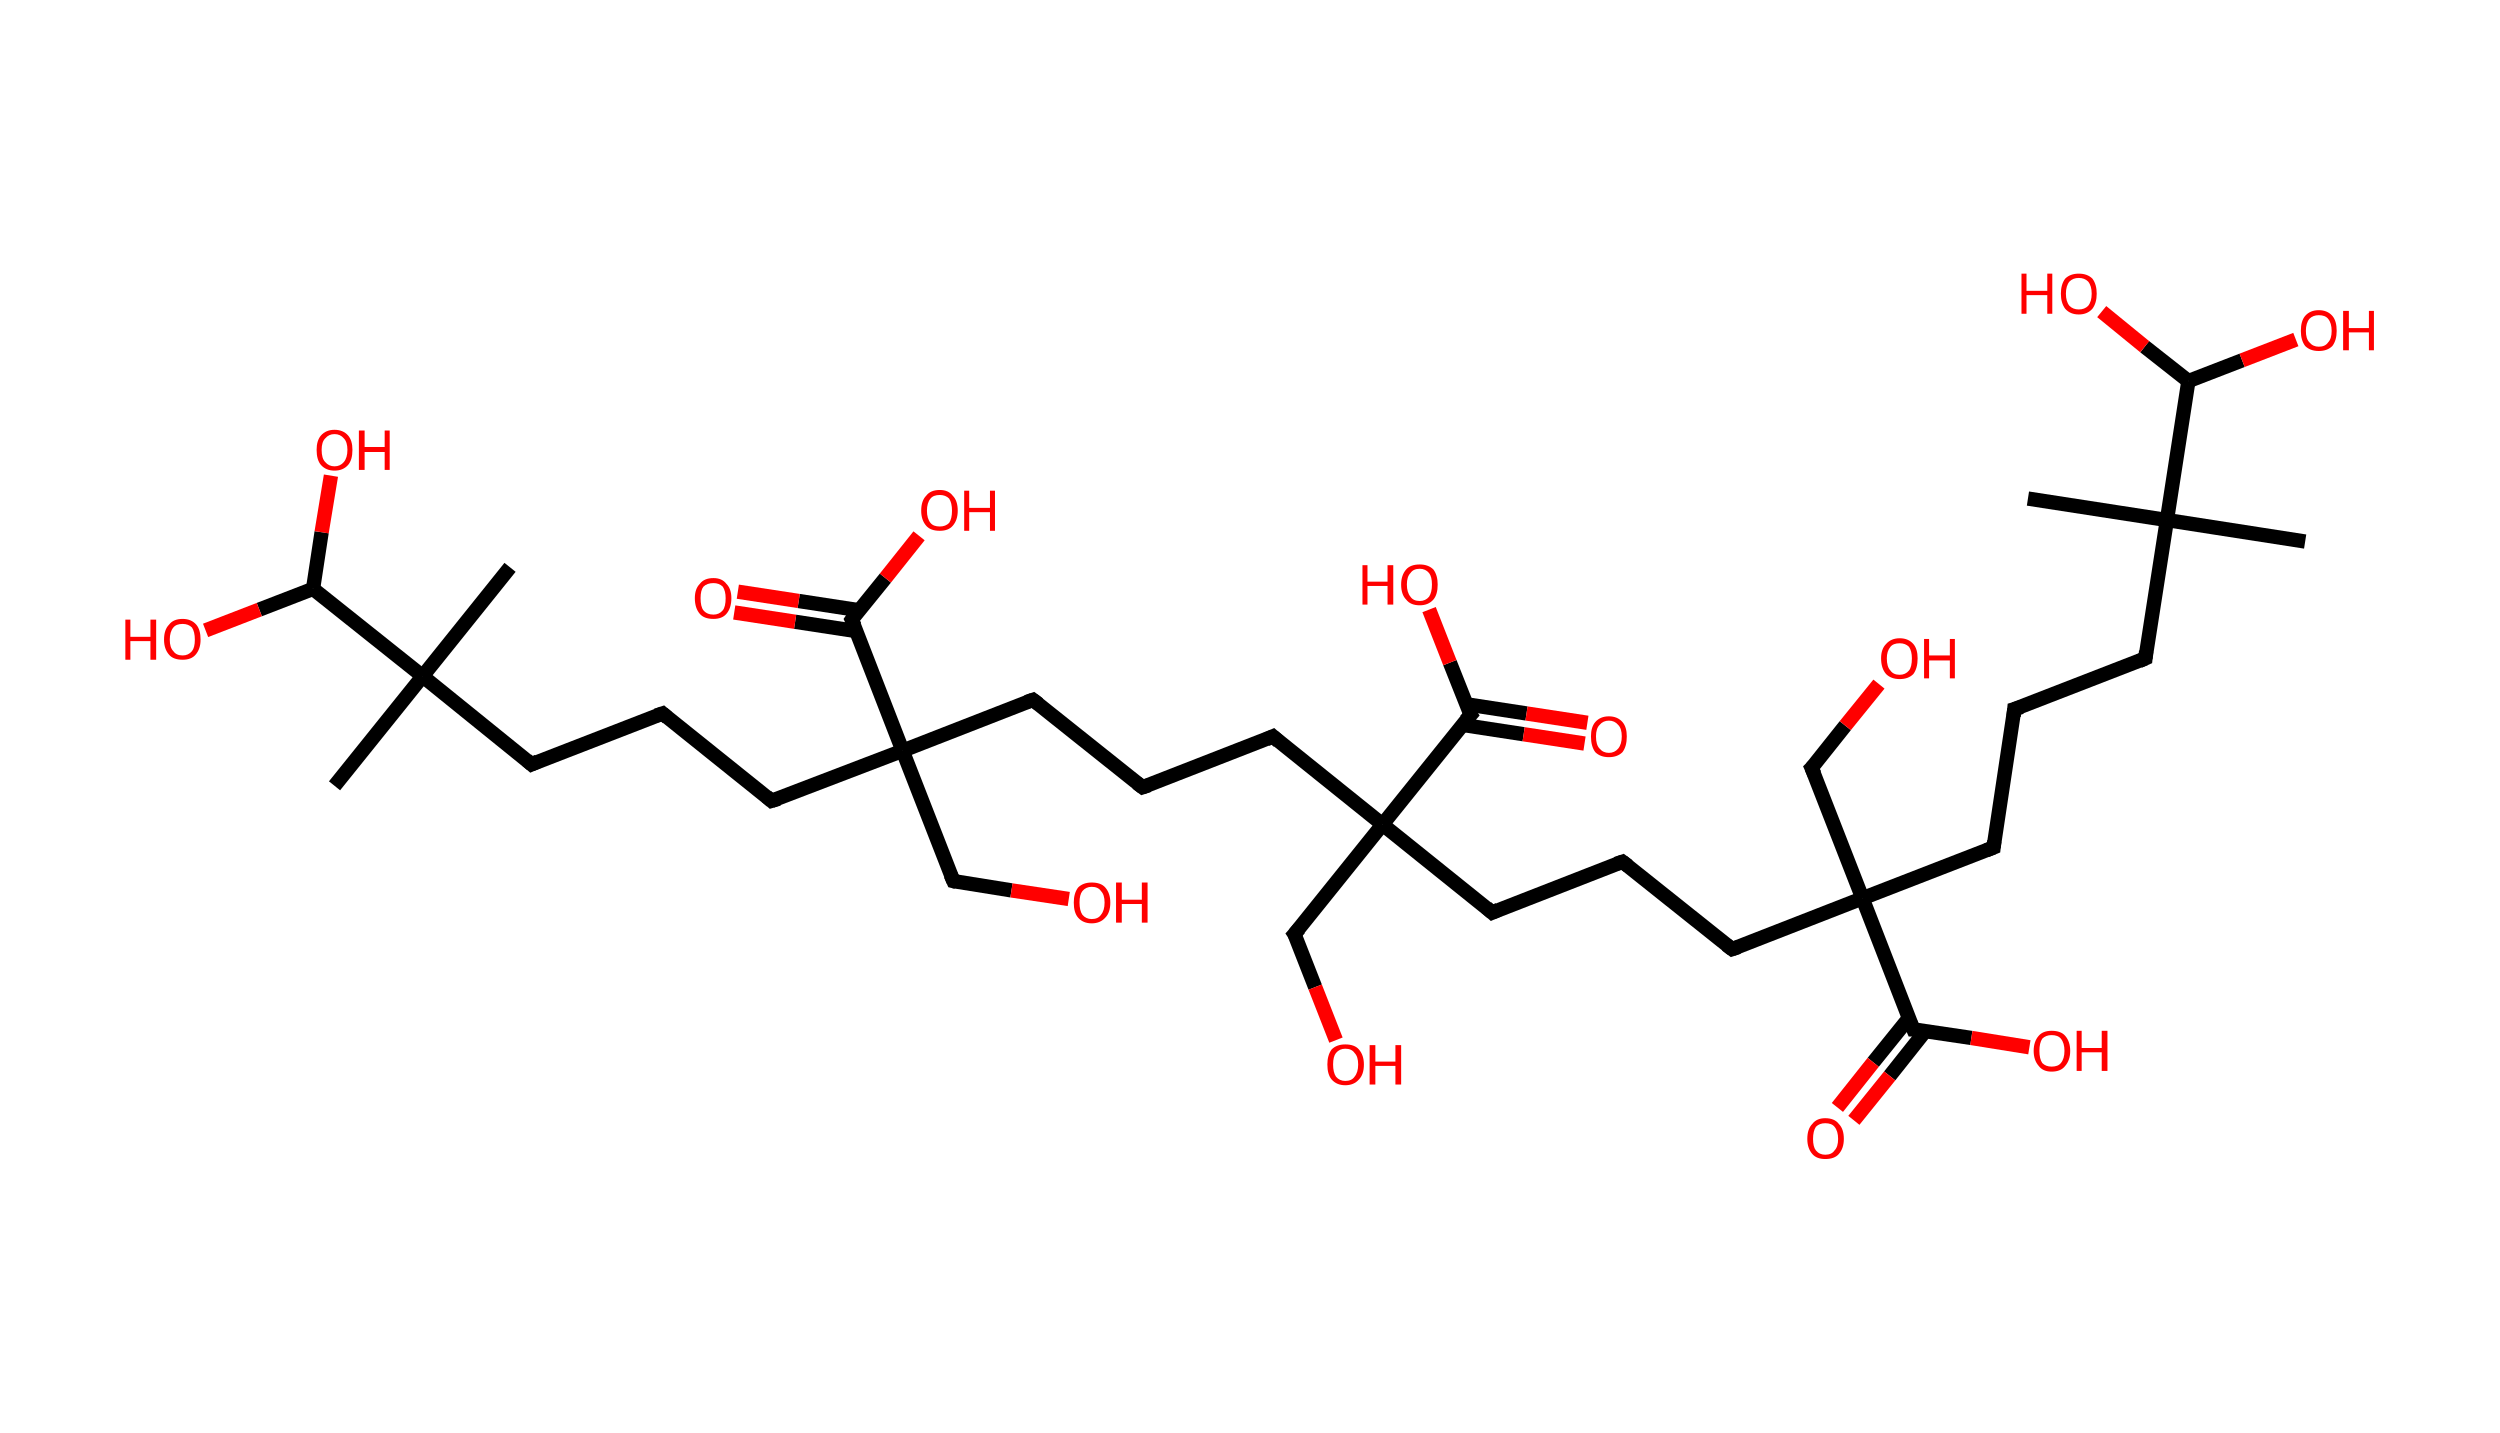 <?xml version='1.0' encoding='ASCII' standalone='yes'?>
<svg xmlns="http://www.w3.org/2000/svg" xmlns:rdkit="http://www.rdkit.org/xml" xmlns:xlink="http://www.w3.org/1999/xlink" version="1.1" baseProfile="full" xml:space="preserve" width="349px" height="200px" viewBox="0 0 349 200">
<!-- END OF HEADER -->
<rect style="opacity:1.0;fill:#FFFFFF;stroke:none" width="349.0" height="200.0" x="0.0" y="0.0"> </rect>
<path class="bond-0 atom-0 atom-1" d="M 46.7,109.7 L 59.0,94.4" style="fill:none;fill-rule:evenodd;stroke:#000000;stroke-width:2.0px;stroke-linecap:butt;stroke-linejoin:miter;stroke-opacity:1"/>
<path class="bond-1 atom-1 atom-2" d="M 59.0,94.4 L 71.2,79.2" style="fill:none;fill-rule:evenodd;stroke:#000000;stroke-width:2.0px;stroke-linecap:butt;stroke-linejoin:miter;stroke-opacity:1"/>
<path class="bond-2 atom-1 atom-3" d="M 59.0,94.4 L 74.2,106.7" style="fill:none;fill-rule:evenodd;stroke:#000000;stroke-width:2.0px;stroke-linecap:butt;stroke-linejoin:miter;stroke-opacity:1"/>
<path class="bond-3 atom-3 atom-4" d="M 74.2,106.7 L 92.5,99.6" style="fill:none;fill-rule:evenodd;stroke:#000000;stroke-width:2.0px;stroke-linecap:butt;stroke-linejoin:miter;stroke-opacity:1"/>
<path class="bond-4 atom-4 atom-5" d="M 92.5,99.6 L 107.7,111.8" style="fill:none;fill-rule:evenodd;stroke:#000000;stroke-width:2.0px;stroke-linecap:butt;stroke-linejoin:miter;stroke-opacity:1"/>
<path class="bond-5 atom-5 atom-6" d="M 107.7,111.8 L 126.0,104.8" style="fill:none;fill-rule:evenodd;stroke:#000000;stroke-width:2.0px;stroke-linecap:butt;stroke-linejoin:miter;stroke-opacity:1"/>
<path class="bond-6 atom-6 atom-7" d="M 126.0,104.8 L 133.1,123.0" style="fill:none;fill-rule:evenodd;stroke:#000000;stroke-width:2.0px;stroke-linecap:butt;stroke-linejoin:miter;stroke-opacity:1"/>
<path class="bond-7 atom-7 atom-8" d="M 133.1,123.0 L 141.2,124.3" style="fill:none;fill-rule:evenodd;stroke:#000000;stroke-width:2.0px;stroke-linecap:butt;stroke-linejoin:miter;stroke-opacity:1"/>
<path class="bond-7 atom-7 atom-8" d="M 141.2,124.3 L 149.2,125.5" style="fill:none;fill-rule:evenodd;stroke:#FF0000;stroke-width:2.0px;stroke-linecap:butt;stroke-linejoin:miter;stroke-opacity:1"/>
<path class="bond-8 atom-6 atom-9" d="M 126.0,104.8 L 144.2,97.7" style="fill:none;fill-rule:evenodd;stroke:#000000;stroke-width:2.0px;stroke-linecap:butt;stroke-linejoin:miter;stroke-opacity:1"/>
<path class="bond-9 atom-9 atom-10" d="M 144.2,97.7 L 159.5,109.9" style="fill:none;fill-rule:evenodd;stroke:#000000;stroke-width:2.0px;stroke-linecap:butt;stroke-linejoin:miter;stroke-opacity:1"/>
<path class="bond-10 atom-10 atom-11" d="M 159.5,109.9 L 177.7,102.8" style="fill:none;fill-rule:evenodd;stroke:#000000;stroke-width:2.0px;stroke-linecap:butt;stroke-linejoin:miter;stroke-opacity:1"/>
<path class="bond-11 atom-11 atom-12" d="M 177.7,102.8 L 193.0,115.1" style="fill:none;fill-rule:evenodd;stroke:#000000;stroke-width:2.0px;stroke-linecap:butt;stroke-linejoin:miter;stroke-opacity:1"/>
<path class="bond-12 atom-12 atom-13" d="M 193.0,115.1 L 180.7,130.4" style="fill:none;fill-rule:evenodd;stroke:#000000;stroke-width:2.0px;stroke-linecap:butt;stroke-linejoin:miter;stroke-opacity:1"/>
<path class="bond-13 atom-13 atom-14" d="M 180.7,130.4 L 183.6,137.8" style="fill:none;fill-rule:evenodd;stroke:#000000;stroke-width:2.0px;stroke-linecap:butt;stroke-linejoin:miter;stroke-opacity:1"/>
<path class="bond-13 atom-13 atom-14" d="M 183.6,137.8 L 186.5,145.2" style="fill:none;fill-rule:evenodd;stroke:#FF0000;stroke-width:2.0px;stroke-linecap:butt;stroke-linejoin:miter;stroke-opacity:1"/>
<path class="bond-14 atom-12 atom-15" d="M 193.0,115.1 L 208.3,127.4" style="fill:none;fill-rule:evenodd;stroke:#000000;stroke-width:2.0px;stroke-linecap:butt;stroke-linejoin:miter;stroke-opacity:1"/>
<path class="bond-15 atom-15 atom-16" d="M 208.3,127.4 L 226.5,120.3" style="fill:none;fill-rule:evenodd;stroke:#000000;stroke-width:2.0px;stroke-linecap:butt;stroke-linejoin:miter;stroke-opacity:1"/>
<path class="bond-16 atom-16 atom-17" d="M 226.5,120.3 L 241.8,132.5" style="fill:none;fill-rule:evenodd;stroke:#000000;stroke-width:2.0px;stroke-linecap:butt;stroke-linejoin:miter;stroke-opacity:1"/>
<path class="bond-17 atom-17 atom-18" d="M 241.8,132.5 L 260.0,125.4" style="fill:none;fill-rule:evenodd;stroke:#000000;stroke-width:2.0px;stroke-linecap:butt;stroke-linejoin:miter;stroke-opacity:1"/>
<path class="bond-18 atom-18 atom-19" d="M 260.0,125.4 L 252.9,107.2" style="fill:none;fill-rule:evenodd;stroke:#000000;stroke-width:2.0px;stroke-linecap:butt;stroke-linejoin:miter;stroke-opacity:1"/>
<path class="bond-19 atom-19 atom-20" d="M 252.9,107.2 L 257.6,101.3" style="fill:none;fill-rule:evenodd;stroke:#000000;stroke-width:2.0px;stroke-linecap:butt;stroke-linejoin:miter;stroke-opacity:1"/>
<path class="bond-19 atom-19 atom-20" d="M 257.6,101.3 L 262.3,95.5" style="fill:none;fill-rule:evenodd;stroke:#FF0000;stroke-width:2.0px;stroke-linecap:butt;stroke-linejoin:miter;stroke-opacity:1"/>
<path class="bond-20 atom-18 atom-21" d="M 260.0,125.4 L 278.3,118.3" style="fill:none;fill-rule:evenodd;stroke:#000000;stroke-width:2.0px;stroke-linecap:butt;stroke-linejoin:miter;stroke-opacity:1"/>
<path class="bond-21 atom-21 atom-22" d="M 278.3,118.3 L 281.2,99.0" style="fill:none;fill-rule:evenodd;stroke:#000000;stroke-width:2.0px;stroke-linecap:butt;stroke-linejoin:miter;stroke-opacity:1"/>
<path class="bond-22 atom-22 atom-23" d="M 281.2,99.0 L 299.5,91.9" style="fill:none;fill-rule:evenodd;stroke:#000000;stroke-width:2.0px;stroke-linecap:butt;stroke-linejoin:miter;stroke-opacity:1"/>
<path class="bond-23 atom-23 atom-24" d="M 299.5,91.9 L 302.5,72.6" style="fill:none;fill-rule:evenodd;stroke:#000000;stroke-width:2.0px;stroke-linecap:butt;stroke-linejoin:miter;stroke-opacity:1"/>
<path class="bond-24 atom-24 atom-25" d="M 302.5,72.6 L 283.1,69.6" style="fill:none;fill-rule:evenodd;stroke:#000000;stroke-width:2.0px;stroke-linecap:butt;stroke-linejoin:miter;stroke-opacity:1"/>
<path class="bond-25 atom-24 atom-26" d="M 302.5,72.6 L 321.8,75.6" style="fill:none;fill-rule:evenodd;stroke:#000000;stroke-width:2.0px;stroke-linecap:butt;stroke-linejoin:miter;stroke-opacity:1"/>
<path class="bond-26 atom-24 atom-27" d="M 302.5,72.6 L 305.5,53.2" style="fill:none;fill-rule:evenodd;stroke:#000000;stroke-width:2.0px;stroke-linecap:butt;stroke-linejoin:miter;stroke-opacity:1"/>
<path class="bond-27 atom-27 atom-28" d="M 305.5,53.2 L 299.4,48.4" style="fill:none;fill-rule:evenodd;stroke:#000000;stroke-width:2.0px;stroke-linecap:butt;stroke-linejoin:miter;stroke-opacity:1"/>
<path class="bond-27 atom-27 atom-28" d="M 299.4,48.4 L 293.4,43.5" style="fill:none;fill-rule:evenodd;stroke:#FF0000;stroke-width:2.0px;stroke-linecap:butt;stroke-linejoin:miter;stroke-opacity:1"/>
<path class="bond-28 atom-27 atom-29" d="M 305.5,53.2 L 313.0,50.3" style="fill:none;fill-rule:evenodd;stroke:#000000;stroke-width:2.0px;stroke-linecap:butt;stroke-linejoin:miter;stroke-opacity:1"/>
<path class="bond-28 atom-27 atom-29" d="M 313.0,50.3 L 320.5,47.4" style="fill:none;fill-rule:evenodd;stroke:#FF0000;stroke-width:2.0px;stroke-linecap:butt;stroke-linejoin:miter;stroke-opacity:1"/>
<path class="bond-29 atom-18 atom-30" d="M 260.0,125.4 L 267.1,143.7" style="fill:none;fill-rule:evenodd;stroke:#000000;stroke-width:2.0px;stroke-linecap:butt;stroke-linejoin:miter;stroke-opacity:1"/>
<path class="bond-30 atom-30 atom-31" d="M 266.5,142.1 L 261.5,148.3" style="fill:none;fill-rule:evenodd;stroke:#000000;stroke-width:2.0px;stroke-linecap:butt;stroke-linejoin:miter;stroke-opacity:1"/>
<path class="bond-30 atom-30 atom-31" d="M 261.5,148.3 L 256.5,154.6" style="fill:none;fill-rule:evenodd;stroke:#FF0000;stroke-width:2.0px;stroke-linecap:butt;stroke-linejoin:miter;stroke-opacity:1"/>
<path class="bond-30 atom-30 atom-31" d="M 268.8,143.9 L 263.8,150.2" style="fill:none;fill-rule:evenodd;stroke:#000000;stroke-width:2.0px;stroke-linecap:butt;stroke-linejoin:miter;stroke-opacity:1"/>
<path class="bond-30 atom-30 atom-31" d="M 263.8,150.2 L 258.8,156.4" style="fill:none;fill-rule:evenodd;stroke:#FF0000;stroke-width:2.0px;stroke-linecap:butt;stroke-linejoin:miter;stroke-opacity:1"/>
<path class="bond-31 atom-30 atom-32" d="M 267.1,143.7 L 275.2,144.9" style="fill:none;fill-rule:evenodd;stroke:#000000;stroke-width:2.0px;stroke-linecap:butt;stroke-linejoin:miter;stroke-opacity:1"/>
<path class="bond-31 atom-30 atom-32" d="M 275.2,144.9 L 283.3,146.2" style="fill:none;fill-rule:evenodd;stroke:#FF0000;stroke-width:2.0px;stroke-linecap:butt;stroke-linejoin:miter;stroke-opacity:1"/>
<path class="bond-32 atom-12 atom-33" d="M 193.0,115.1 L 205.3,99.8" style="fill:none;fill-rule:evenodd;stroke:#000000;stroke-width:2.0px;stroke-linecap:butt;stroke-linejoin:miter;stroke-opacity:1"/>
<path class="bond-33 atom-33 atom-34" d="M 204.2,101.2 L 212.7,102.5" style="fill:none;fill-rule:evenodd;stroke:#000000;stroke-width:2.0px;stroke-linecap:butt;stroke-linejoin:miter;stroke-opacity:1"/>
<path class="bond-33 atom-33 atom-34" d="M 212.7,102.5 L 221.2,103.8" style="fill:none;fill-rule:evenodd;stroke:#FF0000;stroke-width:2.0px;stroke-linecap:butt;stroke-linejoin:miter;stroke-opacity:1"/>
<path class="bond-33 atom-33 atom-34" d="M 204.6,98.3 L 213.1,99.6" style="fill:none;fill-rule:evenodd;stroke:#000000;stroke-width:2.0px;stroke-linecap:butt;stroke-linejoin:miter;stroke-opacity:1"/>
<path class="bond-33 atom-33 atom-34" d="M 213.1,99.6 L 221.6,100.9" style="fill:none;fill-rule:evenodd;stroke:#FF0000;stroke-width:2.0px;stroke-linecap:butt;stroke-linejoin:miter;stroke-opacity:1"/>
<path class="bond-34 atom-33 atom-35" d="M 205.3,99.8 L 202.4,92.5" style="fill:none;fill-rule:evenodd;stroke:#000000;stroke-width:2.0px;stroke-linecap:butt;stroke-linejoin:miter;stroke-opacity:1"/>
<path class="bond-34 atom-33 atom-35" d="M 202.4,92.5 L 199.5,85.1" style="fill:none;fill-rule:evenodd;stroke:#FF0000;stroke-width:2.0px;stroke-linecap:butt;stroke-linejoin:miter;stroke-opacity:1"/>
<path class="bond-35 atom-6 atom-36" d="M 126.0,104.8 L 118.9,86.5" style="fill:none;fill-rule:evenodd;stroke:#000000;stroke-width:2.0px;stroke-linecap:butt;stroke-linejoin:miter;stroke-opacity:1"/>
<path class="bond-36 atom-36 atom-37" d="M 120.0,85.2 L 111.5,83.9" style="fill:none;fill-rule:evenodd;stroke:#000000;stroke-width:2.0px;stroke-linecap:butt;stroke-linejoin:miter;stroke-opacity:1"/>
<path class="bond-36 atom-36 atom-37" d="M 111.5,83.9 L 103.0,82.6" style="fill:none;fill-rule:evenodd;stroke:#FF0000;stroke-width:2.0px;stroke-linecap:butt;stroke-linejoin:miter;stroke-opacity:1"/>
<path class="bond-36 atom-36 atom-37" d="M 119.5,88.1 L 111.0,86.8" style="fill:none;fill-rule:evenodd;stroke:#000000;stroke-width:2.0px;stroke-linecap:butt;stroke-linejoin:miter;stroke-opacity:1"/>
<path class="bond-36 atom-36 atom-37" d="M 111.0,86.8 L 102.5,85.5" style="fill:none;fill-rule:evenodd;stroke:#FF0000;stroke-width:2.0px;stroke-linecap:butt;stroke-linejoin:miter;stroke-opacity:1"/>
<path class="bond-37 atom-36 atom-38" d="M 118.9,86.5 L 123.6,80.7" style="fill:none;fill-rule:evenodd;stroke:#000000;stroke-width:2.0px;stroke-linecap:butt;stroke-linejoin:miter;stroke-opacity:1"/>
<path class="bond-37 atom-36 atom-38" d="M 123.6,80.7 L 128.3,74.8" style="fill:none;fill-rule:evenodd;stroke:#FF0000;stroke-width:2.0px;stroke-linecap:butt;stroke-linejoin:miter;stroke-opacity:1"/>
<path class="bond-38 atom-1 atom-39" d="M 59.0,94.4 L 43.7,82.2" style="fill:none;fill-rule:evenodd;stroke:#000000;stroke-width:2.0px;stroke-linecap:butt;stroke-linejoin:miter;stroke-opacity:1"/>
<path class="bond-39 atom-39 atom-40" d="M 43.7,82.2 L 44.9,74.3" style="fill:none;fill-rule:evenodd;stroke:#000000;stroke-width:2.0px;stroke-linecap:butt;stroke-linejoin:miter;stroke-opacity:1"/>
<path class="bond-39 atom-39 atom-40" d="M 44.9,74.3 L 46.2,66.4" style="fill:none;fill-rule:evenodd;stroke:#FF0000;stroke-width:2.0px;stroke-linecap:butt;stroke-linejoin:miter;stroke-opacity:1"/>
<path class="bond-40 atom-39 atom-41" d="M 43.7,82.2 L 36.2,85.1" style="fill:none;fill-rule:evenodd;stroke:#000000;stroke-width:2.0px;stroke-linecap:butt;stroke-linejoin:miter;stroke-opacity:1"/>
<path class="bond-40 atom-39 atom-41" d="M 36.2,85.1 L 28.7,88.0" style="fill:none;fill-rule:evenodd;stroke:#FF0000;stroke-width:2.0px;stroke-linecap:butt;stroke-linejoin:miter;stroke-opacity:1"/>
<path d="M 73.5,106.1 L 74.2,106.7 L 75.1,106.3" style="fill:none;stroke:#000000;stroke-width:2.0px;stroke-linecap:butt;stroke-linejoin:miter;stroke-opacity:1;"/>
<path d="M 91.6,99.9 L 92.5,99.6 L 93.2,100.2" style="fill:none;stroke:#000000;stroke-width:2.0px;stroke-linecap:butt;stroke-linejoin:miter;stroke-opacity:1;"/>
<path d="M 107.0,111.2 L 107.7,111.8 L 108.7,111.5" style="fill:none;stroke:#000000;stroke-width:2.0px;stroke-linecap:butt;stroke-linejoin:miter;stroke-opacity:1;"/>
<path d="M 132.7,122.1 L 133.1,123.0 L 133.5,123.1" style="fill:none;stroke:#000000;stroke-width:2.0px;stroke-linecap:butt;stroke-linejoin:miter;stroke-opacity:1;"/>
<path d="M 143.3,98.0 L 144.2,97.7 L 145.0,98.3" style="fill:none;stroke:#000000;stroke-width:2.0px;stroke-linecap:butt;stroke-linejoin:miter;stroke-opacity:1;"/>
<path d="M 158.7,109.3 L 159.5,109.9 L 160.4,109.6" style="fill:none;stroke:#000000;stroke-width:2.0px;stroke-linecap:butt;stroke-linejoin:miter;stroke-opacity:1;"/>
<path d="M 176.8,103.2 L 177.7,102.8 L 178.5,103.5" style="fill:none;stroke:#000000;stroke-width:2.0px;stroke-linecap:butt;stroke-linejoin:miter;stroke-opacity:1;"/>
<path d="M 181.4,129.6 L 180.7,130.4 L 180.9,130.7" style="fill:none;stroke:#000000;stroke-width:2.0px;stroke-linecap:butt;stroke-linejoin:miter;stroke-opacity:1;"/>
<path d="M 207.5,126.7 L 208.3,127.4 L 209.2,127.0" style="fill:none;stroke:#000000;stroke-width:2.0px;stroke-linecap:butt;stroke-linejoin:miter;stroke-opacity:1;"/>
<path d="M 225.6,120.6 L 226.5,120.3 L 227.3,120.9" style="fill:none;stroke:#000000;stroke-width:2.0px;stroke-linecap:butt;stroke-linejoin:miter;stroke-opacity:1;"/>
<path d="M 241.0,131.9 L 241.8,132.5 L 242.7,132.2" style="fill:none;stroke:#000000;stroke-width:2.0px;stroke-linecap:butt;stroke-linejoin:miter;stroke-opacity:1;"/>
<path d="M 253.3,108.1 L 252.9,107.2 L 253.2,106.9" style="fill:none;stroke:#000000;stroke-width:2.0px;stroke-linecap:butt;stroke-linejoin:miter;stroke-opacity:1;"/>
<path d="M 277.3,118.7 L 278.3,118.3 L 278.4,117.4" style="fill:none;stroke:#000000;stroke-width:2.0px;stroke-linecap:butt;stroke-linejoin:miter;stroke-opacity:1;"/>
<path d="M 281.1,100.0 L 281.2,99.0 L 282.2,98.7" style="fill:none;stroke:#000000;stroke-width:2.0px;stroke-linecap:butt;stroke-linejoin:miter;stroke-opacity:1;"/>
<path d="M 298.6,92.3 L 299.5,91.9 L 299.6,90.9" style="fill:none;stroke:#000000;stroke-width:2.0px;stroke-linecap:butt;stroke-linejoin:miter;stroke-opacity:1;"/>
<path d="M 266.7,142.8 L 267.1,143.7 L 267.5,143.7" style="fill:none;stroke:#000000;stroke-width:2.0px;stroke-linecap:butt;stroke-linejoin:miter;stroke-opacity:1;"/>
<path d="M 204.6,100.6 L 205.3,99.8 L 205.1,99.5" style="fill:none;stroke:#000000;stroke-width:2.0px;stroke-linecap:butt;stroke-linejoin:miter;stroke-opacity:1;"/>
<path d="M 119.3,87.4 L 118.9,86.5 L 119.1,86.2" style="fill:none;stroke:#000000;stroke-width:2.0px;stroke-linecap:butt;stroke-linejoin:miter;stroke-opacity:1;"/>
<path class="atom-8" d="M 149.9 126.0 Q 149.9 124.7, 150.5 123.9 Q 151.2 123.2, 152.4 123.2 Q 153.7 123.2, 154.3 123.9 Q 155.0 124.7, 155.0 126.0 Q 155.0 127.4, 154.3 128.1 Q 153.6 128.9, 152.4 128.9 Q 151.2 128.9, 150.5 128.1 Q 149.9 127.4, 149.9 126.0 M 152.4 128.3 Q 153.3 128.3, 153.7 127.7 Q 154.2 127.1, 154.2 126.0 Q 154.2 124.9, 153.7 124.4 Q 153.3 123.8, 152.4 123.8 Q 151.6 123.8, 151.1 124.4 Q 150.7 124.9, 150.7 126.0 Q 150.7 127.1, 151.1 127.7 Q 151.6 128.3, 152.4 128.3 " fill="#FF0000"/>
<path class="atom-8" d="M 155.8 123.2 L 156.6 123.2 L 156.6 125.6 L 159.4 125.6 L 159.4 123.2 L 160.2 123.2 L 160.2 128.8 L 159.4 128.8 L 159.4 126.2 L 156.6 126.2 L 156.6 128.8 L 155.8 128.8 L 155.8 123.2 " fill="#FF0000"/>
<path class="atom-14" d="M 185.3 148.6 Q 185.3 147.3, 185.9 146.5 Q 186.6 145.8, 187.8 145.8 Q 189.1 145.8, 189.7 146.5 Q 190.4 147.3, 190.4 148.6 Q 190.4 150.0, 189.7 150.7 Q 189.0 151.5, 187.8 151.5 Q 186.6 151.5, 185.9 150.7 Q 185.3 150.0, 185.3 148.6 M 187.8 150.9 Q 188.7 150.9, 189.1 150.3 Q 189.6 149.7, 189.6 148.6 Q 189.6 147.5, 189.1 147.0 Q 188.7 146.4, 187.8 146.4 Q 187.0 146.4, 186.5 147.0 Q 186.1 147.5, 186.1 148.6 Q 186.1 149.7, 186.5 150.3 Q 187.0 150.9, 187.8 150.9 " fill="#FF0000"/>
<path class="atom-14" d="M 191.2 145.9 L 192.0 145.9 L 192.0 148.2 L 194.8 148.2 L 194.8 145.9 L 195.6 145.9 L 195.6 151.4 L 194.8 151.4 L 194.8 148.8 L 192.0 148.8 L 192.0 151.4 L 191.2 151.4 L 191.2 145.9 " fill="#FF0000"/>
<path class="atom-20" d="M 262.6 91.9 Q 262.6 90.6, 263.3 89.9 Q 264.0 89.1, 265.2 89.1 Q 266.4 89.1, 267.1 89.9 Q 267.7 90.6, 267.7 91.9 Q 267.7 93.3, 267.1 94.1 Q 266.4 94.8, 265.2 94.8 Q 264.0 94.8, 263.3 94.1 Q 262.6 93.3, 262.6 91.9 M 265.2 94.2 Q 266.0 94.2, 266.5 93.6 Q 266.9 93.1, 266.9 91.9 Q 266.9 90.9, 266.5 90.3 Q 266.0 89.8, 265.2 89.8 Q 264.3 89.8, 263.9 90.3 Q 263.4 90.9, 263.4 91.9 Q 263.4 93.1, 263.9 93.6 Q 264.3 94.2, 265.2 94.2 " fill="#FF0000"/>
<path class="atom-20" d="M 268.6 89.2 L 269.3 89.2 L 269.3 91.5 L 272.2 91.5 L 272.2 89.2 L 272.9 89.2 L 272.9 94.7 L 272.2 94.7 L 272.2 92.2 L 269.3 92.2 L 269.3 94.7 L 268.6 94.7 L 268.6 89.2 " fill="#FF0000"/>
<path class="atom-28" d="M 282.2 38.2 L 282.9 38.2 L 282.9 40.6 L 285.8 40.6 L 285.8 38.2 L 286.5 38.2 L 286.5 43.8 L 285.8 43.8 L 285.8 41.2 L 282.9 41.2 L 282.9 43.8 L 282.2 43.8 L 282.2 38.2 " fill="#FF0000"/>
<path class="atom-28" d="M 287.7 41.0 Q 287.7 39.7, 288.3 38.9 Q 289.0 38.2, 290.2 38.2 Q 291.4 38.2, 292.1 38.9 Q 292.7 39.7, 292.7 41.0 Q 292.7 42.3, 292.1 43.1 Q 291.4 43.9, 290.2 43.9 Q 289.0 43.9, 288.3 43.1 Q 287.7 42.3, 287.7 41.0 M 290.2 43.2 Q 291.0 43.2, 291.5 42.7 Q 292.0 42.1, 292.0 41.0 Q 292.0 39.9, 291.5 39.3 Q 291.0 38.8, 290.2 38.8 Q 289.4 38.8, 288.9 39.3 Q 288.4 39.9, 288.4 41.0 Q 288.4 42.1, 288.9 42.7 Q 289.4 43.2, 290.2 43.2 " fill="#FF0000"/>
<path class="atom-29" d="M 321.2 46.2 Q 321.2 44.8, 321.8 44.1 Q 322.5 43.3, 323.7 43.3 Q 324.9 43.3, 325.6 44.1 Q 326.2 44.8, 326.2 46.2 Q 326.2 47.5, 325.6 48.3 Q 324.9 49.0, 323.7 49.0 Q 322.5 49.0, 321.8 48.3 Q 321.2 47.5, 321.2 46.2 M 323.7 48.4 Q 324.6 48.4, 325.0 47.8 Q 325.5 47.3, 325.5 46.2 Q 325.5 45.1, 325.0 44.5 Q 324.6 44.0, 323.7 44.0 Q 322.9 44.0, 322.4 44.5 Q 321.9 45.1, 321.9 46.2 Q 321.9 47.3, 322.4 47.8 Q 322.9 48.4, 323.7 48.4 " fill="#FF0000"/>
<path class="atom-29" d="M 327.1 43.4 L 327.9 43.4 L 327.9 45.8 L 330.7 45.8 L 330.7 43.4 L 331.4 43.4 L 331.4 48.9 L 330.7 48.9 L 330.7 46.4 L 327.9 46.4 L 327.9 48.9 L 327.1 48.9 L 327.1 43.4 " fill="#FF0000"/>
<path class="atom-31" d="M 252.3 159.0 Q 252.3 157.6, 253.0 156.9 Q 253.6 156.1, 254.8 156.1 Q 256.1 156.1, 256.7 156.9 Q 257.4 157.6, 257.4 159.0 Q 257.4 160.3, 256.7 161.1 Q 256.1 161.8, 254.8 161.8 Q 253.6 161.8, 253.0 161.1 Q 252.3 160.3, 252.3 159.0 M 254.8 161.2 Q 255.7 161.2, 256.1 160.6 Q 256.6 160.1, 256.6 159.0 Q 256.6 157.9, 256.1 157.3 Q 255.7 156.8, 254.8 156.8 Q 254.0 156.8, 253.5 157.3 Q 253.1 157.9, 253.1 159.0 Q 253.1 160.1, 253.5 160.6 Q 254.0 161.2, 254.8 161.2 " fill="#FF0000"/>
<path class="atom-32" d="M 283.9 146.7 Q 283.9 145.4, 284.6 144.6 Q 285.2 143.9, 286.4 143.9 Q 287.7 143.9, 288.3 144.6 Q 289.0 145.4, 289.0 146.7 Q 289.0 148.0, 288.3 148.8 Q 287.7 149.6, 286.4 149.6 Q 285.2 149.6, 284.6 148.8 Q 283.9 148.0, 283.9 146.7 M 286.4 148.9 Q 287.3 148.9, 287.7 148.4 Q 288.2 147.8, 288.2 146.7 Q 288.2 145.6, 287.7 145.0 Q 287.3 144.5, 286.4 144.5 Q 285.6 144.5, 285.1 145.0 Q 284.7 145.6, 284.7 146.7 Q 284.7 147.8, 285.1 148.4 Q 285.6 148.9, 286.4 148.9 " fill="#FF0000"/>
<path class="atom-32" d="M 289.9 143.9 L 290.6 143.9 L 290.6 146.3 L 293.4 146.3 L 293.4 143.9 L 294.2 143.9 L 294.2 149.5 L 293.4 149.5 L 293.4 146.9 L 290.6 146.9 L 290.6 149.5 L 289.9 149.5 L 289.9 143.9 " fill="#FF0000"/>
<path class="atom-34" d="M 222.1 102.8 Q 222.1 101.5, 222.7 100.8 Q 223.4 100.0, 224.6 100.0 Q 225.8 100.0, 226.5 100.8 Q 227.1 101.5, 227.1 102.8 Q 227.1 104.2, 226.5 105.0 Q 225.8 105.7, 224.6 105.7 Q 223.4 105.7, 222.7 105.0 Q 222.1 104.2, 222.1 102.8 M 224.6 105.1 Q 225.4 105.1, 225.9 104.5 Q 226.4 103.9, 226.4 102.8 Q 226.4 101.7, 225.9 101.2 Q 225.4 100.6, 224.6 100.6 Q 223.8 100.6, 223.3 101.2 Q 222.8 101.7, 222.8 102.8 Q 222.8 104.0, 223.3 104.5 Q 223.8 105.1, 224.6 105.1 " fill="#FF0000"/>
<path class="atom-35" d="M 190.2 78.9 L 190.9 78.9 L 190.9 81.2 L 193.7 81.2 L 193.7 78.9 L 194.5 78.9 L 194.5 84.4 L 193.7 84.4 L 193.7 81.8 L 190.9 81.8 L 190.9 84.4 L 190.2 84.4 L 190.2 78.9 " fill="#FF0000"/>
<path class="atom-35" d="M 195.6 81.6 Q 195.6 80.3, 196.3 79.5 Q 196.9 78.8, 198.2 78.8 Q 199.4 78.8, 200.1 79.5 Q 200.7 80.3, 200.7 81.6 Q 200.7 83.0, 200.1 83.7 Q 199.4 84.5, 198.2 84.5 Q 196.9 84.5, 196.3 83.7 Q 195.6 83.0, 195.6 81.6 M 198.2 83.9 Q 199.0 83.9, 199.5 83.3 Q 199.9 82.7, 199.9 81.6 Q 199.9 80.5, 199.5 80.0 Q 199.0 79.4, 198.2 79.4 Q 197.3 79.4, 196.9 80.0 Q 196.4 80.5, 196.4 81.6 Q 196.4 82.7, 196.9 83.3 Q 197.3 83.9, 198.2 83.9 " fill="#FF0000"/>
<path class="atom-37" d="M 97.0 83.5 Q 97.0 82.2, 97.7 81.5 Q 98.3 80.7, 99.6 80.7 Q 100.8 80.7, 101.4 81.5 Q 102.1 82.2, 102.1 83.5 Q 102.1 84.9, 101.4 85.7 Q 100.8 86.4, 99.6 86.4 Q 98.3 86.4, 97.7 85.7 Q 97.0 84.9, 97.0 83.5 M 99.6 85.8 Q 100.4 85.8, 100.9 85.2 Q 101.3 84.7, 101.3 83.5 Q 101.3 82.5, 100.9 81.9 Q 100.4 81.4, 99.6 81.4 Q 98.7 81.4, 98.2 81.9 Q 97.8 82.4, 97.8 83.5 Q 97.8 84.7, 98.2 85.2 Q 98.7 85.8, 99.6 85.8 " fill="#FF0000"/>
<path class="atom-38" d="M 128.6 71.3 Q 128.6 69.9, 129.3 69.2 Q 129.9 68.4, 131.2 68.4 Q 132.4 68.4, 133.0 69.2 Q 133.7 69.9, 133.7 71.3 Q 133.7 72.6, 133.0 73.4 Q 132.4 74.1, 131.2 74.1 Q 129.9 74.1, 129.3 73.4 Q 128.6 72.6, 128.6 71.3 M 131.2 73.5 Q 132.0 73.5, 132.5 73.0 Q 132.9 72.4, 132.9 71.3 Q 132.9 70.2, 132.5 69.6 Q 132.0 69.1, 131.2 69.1 Q 130.3 69.1, 129.9 69.6 Q 129.4 70.2, 129.4 71.3 Q 129.4 72.4, 129.9 73.0 Q 130.3 73.5, 131.2 73.5 " fill="#FF0000"/>
<path class="atom-38" d="M 134.6 68.5 L 135.3 68.5 L 135.3 70.9 L 138.2 70.9 L 138.2 68.5 L 138.9 68.5 L 138.9 74.1 L 138.2 74.1 L 138.2 71.5 L 135.3 71.5 L 135.3 74.1 L 134.6 74.1 L 134.6 68.5 " fill="#FF0000"/>
<path class="atom-40" d="M 44.2 62.8 Q 44.2 61.5, 44.8 60.8 Q 45.5 60.0, 46.7 60.0 Q 47.9 60.0, 48.6 60.8 Q 49.2 61.5, 49.2 62.8 Q 49.2 64.2, 48.6 64.9 Q 47.9 65.7, 46.7 65.7 Q 45.5 65.7, 44.8 64.9 Q 44.2 64.2, 44.2 62.8 M 46.7 65.1 Q 47.5 65.1, 48.0 64.5 Q 48.5 63.9, 48.5 62.8 Q 48.5 61.7, 48.0 61.2 Q 47.5 60.6, 46.7 60.6 Q 45.9 60.6, 45.4 61.2 Q 44.9 61.7, 44.9 62.8 Q 44.9 64.0, 45.4 64.5 Q 45.9 65.1, 46.7 65.1 " fill="#FF0000"/>
<path class="atom-40" d="M 50.1 60.1 L 50.9 60.1 L 50.9 62.4 L 53.7 62.4 L 53.7 60.1 L 54.4 60.1 L 54.4 65.6 L 53.7 65.6 L 53.7 63.1 L 50.9 63.1 L 50.9 65.6 L 50.1 65.6 L 50.1 60.1 " fill="#FF0000"/>
<path class="atom-41" d="M 17.5 86.5 L 18.2 86.5 L 18.2 88.9 L 21.0 88.9 L 21.0 86.5 L 21.8 86.5 L 21.8 92.1 L 21.0 92.1 L 21.0 89.5 L 18.2 89.5 L 18.2 92.1 L 17.5 92.1 L 17.5 86.5 " fill="#FF0000"/>
<path class="atom-41" d="M 22.9 89.3 Q 22.9 87.9, 23.6 87.2 Q 24.2 86.4, 25.5 86.4 Q 26.7 86.4, 27.4 87.2 Q 28.0 87.9, 28.0 89.3 Q 28.0 90.6, 27.3 91.4 Q 26.7 92.1, 25.5 92.1 Q 24.2 92.1, 23.6 91.4 Q 22.9 90.6, 22.9 89.3 M 25.5 91.5 Q 26.3 91.5, 26.8 90.9 Q 27.2 90.4, 27.2 89.3 Q 27.2 88.2, 26.8 87.6 Q 26.3 87.1, 25.5 87.1 Q 24.6 87.1, 24.2 87.6 Q 23.7 88.2, 23.7 89.3 Q 23.7 90.4, 24.2 90.9 Q 24.6 91.5, 25.5 91.5 " fill="#FF0000"/>
</svg>

